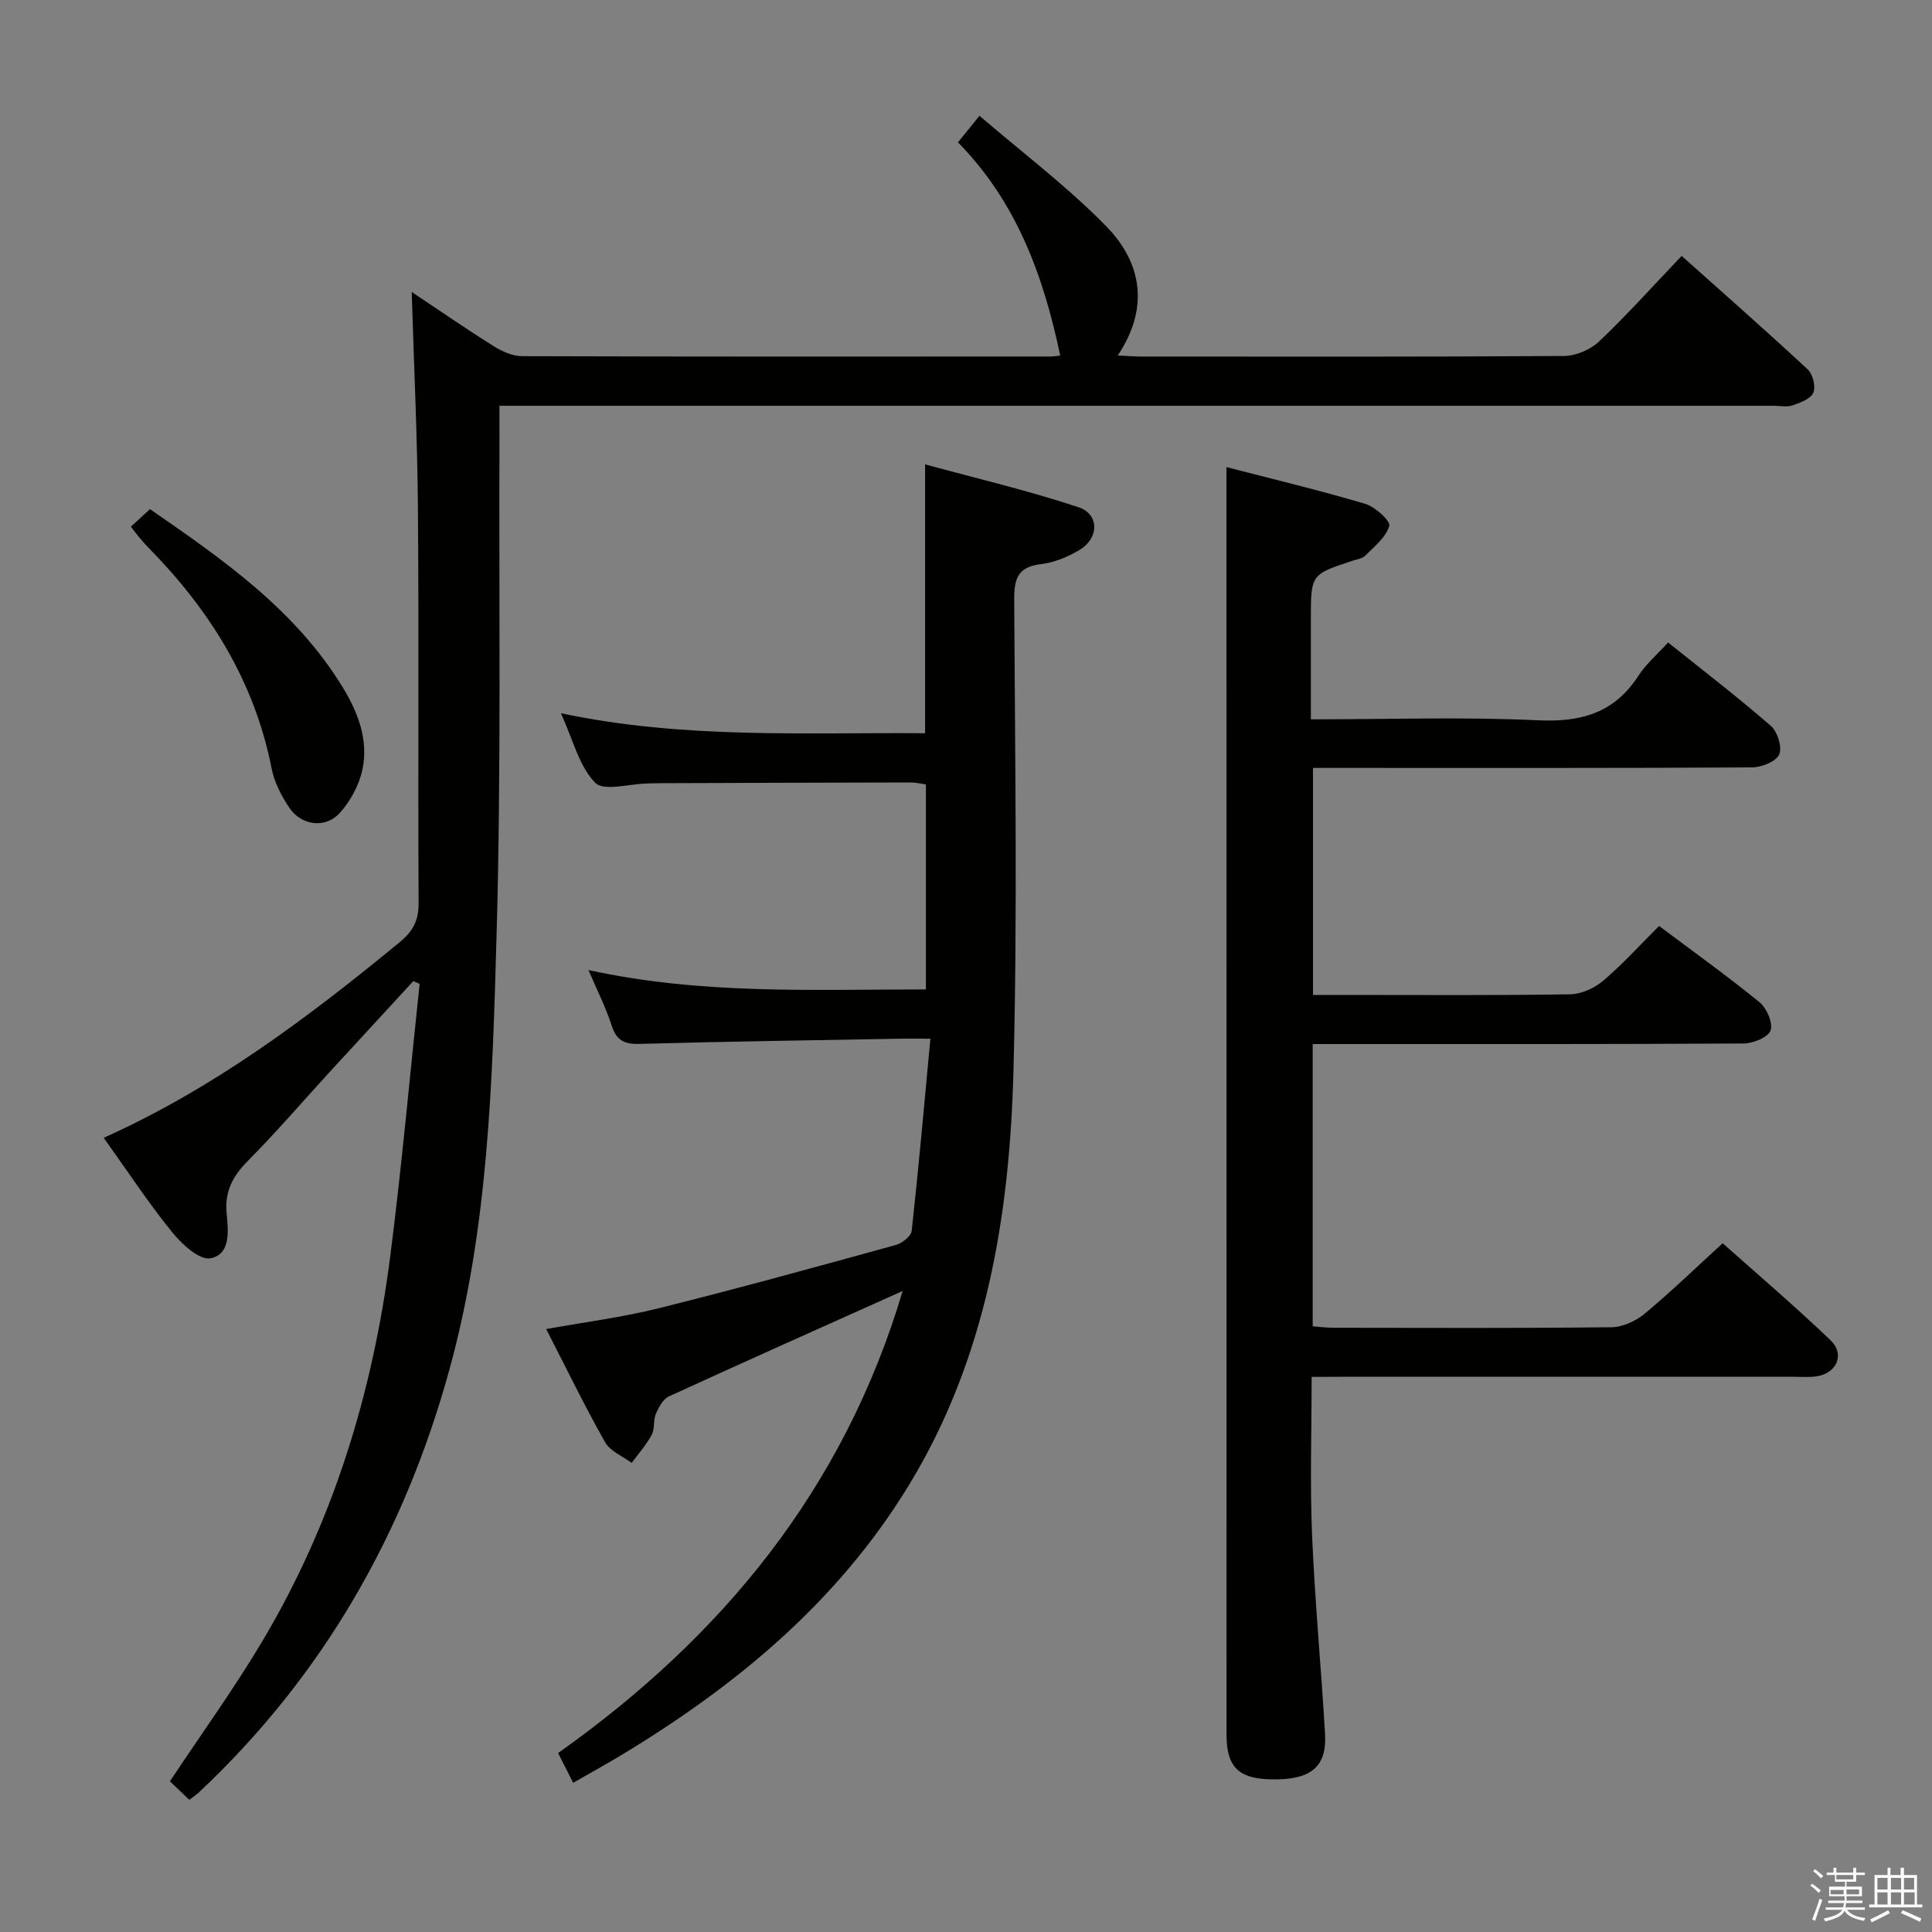 <svg enable-background="new 0 0 400 400" viewBox="0 0 400 400" xmlns="http://www.w3.org/2000/svg"><rect x="0" y="0" width="400" height="400" fill="#808080" stroke="none"/><path d="m374.8 390.4.4-.4c.7.5 1.3 1 1.8 1.4l-.5.5c-.5-.6-1.1-1.1-1.7-1.5zm1 7.3-.6-.3c.5-1.4 1.1-2.8 1.5-4.3.2.1.4.2.6.3-.5 1.3-1 2.8-1.5 4.3zm-.4-10.3.4-.4c.4.3 1 .8 1.7 1.4l-.5.5c-.4-.5-1-1-1.6-1.5zm2.5.3h1.7v-1h.6v1h3.5v-1h.6v1h1.8v.5h-1.8v1.4h-2v1h3.2v2h-3.2v.9h3.3v.5h-3.4c0 .3-.1.6-.1.9h4v.5h-3.7c.7.9 1.9 1.5 3.8 1.7-.1.2-.2.4-.3.6-2.1-.4-3.5-1.1-4-2.1-.4 1-1.8 1.7-4 2.2-.1-.2-.2-.4-.3-.6 2.1-.4 3.4-1 3.8-1.8h-3.4v-.5h3.6c.1-.3.1-.6.2-.9h-3.3v-.5h3.4c0-.3 0-.6 0-.9h-3.2v-2h3.3v-1h-2.1v-1.4h-1.7v-.5zm1.1 3.5v1h2.7c0-.3 0-.4 0-.4 0-.1 0-.2 0-.2 0-.1 0-.2 0-.3h-2.7zm1.2-3v.9h3.5v-.9zm4.7 3h-2.6v.6.4h2.6z" fill="#fafafb"/><path d="m393.6 386.7h.6v1.5h2.7v6.1h1.1v.6h-11v-.6h1.1v-6.1h2.7v-1.5h.6v1.5h2.1v-1.5zm-2.7 8.8.4.6c-1.2.6-2.5 1.3-3.8 1.9-.1-.2-.2-.4-.3-.6 1.2-.6 2.5-1.2 3.7-1.9zm-2.2-6.7v2.4h2.1v-2.4zm0 3v2.5h2.1v-2.5zm2.8-3v2.4h2.1v-2.4zm0 3v2.5h2.1v-2.5zm6 6.1c-1.4-.7-2.7-1.3-3.9-1.8l.3-.6c1.5.6 2.7 1.2 3.9 1.7zm-1.2-9.1h-2.1v2.4h2.1zm-2.1 3v2.5h2.2v-2.5z" fill="#fafafb"/><g fill="#010100"><path d="m21.47 235.57c22.92-10.29 42.41-24.98 61.33-40.54 2.66-2.19 3.89-4.44 3.87-7.99-.15-27.17.07-54.33-.14-81.5-.11-14.76-.82-29.52-1.29-45.09 5.92 3.95 11.35 7.7 16.94 11.2 1.73 1.08 3.9 2.08 5.87 2.09 36.5.12 73 .09 109.5.07.65 0 1.3-.12 1.96-.19-3.45-16.38-8.94-31.69-21.17-44.15 1.33-1.64 2.44-3.01 4.45-5.5 8.94 7.69 18.22 14.67 26.25 22.89 7.35 7.52 8.98 16.84 2.38 26.74 2.06.1 3.49.22 4.93.22 29.17.01 58.33.08 87.5-.12 2.46-.02 5.46-1.32 7.26-3.03 5.77-5.48 11.09-11.43 17.06-17.69 8.9 7.96 17.61 15.61 26.1 23.5 1.06.99 1.69 3.55 1.16 4.82s-2.68 2.07-4.28 2.62c-1.19.41-2.64.09-3.97.09-85.66 0-171.33 0-256.99 0-1.99 0-3.98 0-6.78 0 0 2.18.01 4.1 0 6.01-.14 34.66.38 69.34-.61 103.98-.85 30.02-1.69 60.18-9.73 89.47-9.32 33.96-26.16 63.49-51.96 87.69-.48.45-1.04.8-1.92 1.47-1.42-1.36-2.83-2.7-4.01-3.83 6.47-9.75 13.19-19.04 19.04-28.85 14.69-24.62 22.94-51.52 26.57-79.82 2.41-18.77 4.08-37.62 6.09-56.44-.44-.19-.88-.37-1.31-.56-5.77 6.27-11.55 12.54-17.32 18.82-5.63 6.14-11.05 12.47-16.91 18.37-3.15 3.18-4.87 6.36-4.42 10.95.35 3.54.89 8.47-3.38 9.25-2.28.41-5.91-2.94-7.91-5.42-4.91-6.06-9.21-12.61-14.16-19.53z"/><path d="m271.56 285.07c0 11.16-.36 21.95.09 32.71.57 13.78 1.9 27.52 2.69 41.29.37 6.52-2.75 9.23-9.99 9.33-7.72.11-10.41-2.24-10.41-9.28-.01-77.47-.01-154.95-.01-232.42 0-9.78 0-19.55 0-29.99 9.3 2.41 19.07 4.75 28.69 7.59 2.07.61 5.3 3.55 5.01 4.58-.65 2.34-3.08 4.24-4.96 6.15-.64.64-1.81.79-2.75 1.1-8.51 2.81-8.52 2.81-8.52 12.07v20.73c16.15 0 31.65-.53 47.08.2 8.93.42 15.76-1.55 20.73-9.21 1.6-2.48 3.95-4.47 6.15-6.9 7.18 5.75 14.4 11.29 21.26 17.25 1.39 1.21 2.41 4.47 1.74 5.94-.67 1.48-3.66 2.66-5.64 2.67-28.32.17-56.65.11-84.97.11-1.82 0-3.65 0-5.91 0v47h6.77c15.49 0 30.99.12 46.48-.13 2.33-.04 5.04-1.29 6.86-2.83 4.03-3.43 7.61-7.4 11.55-11.32 7.03 5.28 14.06 10.31 20.76 15.77 1.5 1.22 2.84 4.26 2.33 5.83-.46 1.4-3.57 2.72-5.53 2.73-27.66.17-55.31.12-82.97.12-1.98 0-3.95 0-6.31 0v58.44c1.52.11 2.95.3 4.38.3 19.16.02 38.32.11 57.48-.11 2.33-.03 5.04-1.29 6.88-2.81 5.37-4.46 10.4-9.34 16.14-14.58 6.86 6.12 14.79 12.87 22.3 20.05 3.11 2.97 1.3 6.95-2.99 7.52-1.48.2-2.99.08-4.49.08-31.32 0-62.64 0-93.97 0-1.8.02-3.61.02-5.95.02z"/><path d="m186.89 267.28c-16.66 7.48-32.57 14.57-48.4 21.83-1.22.56-2.12 2.25-2.7 3.61-.57 1.33-.2 3.11-.87 4.36-1.12 2.08-2.73 3.88-4.14 5.8-1.88-1.4-4.45-2.41-5.5-4.28-4.25-7.52-8.02-15.3-12.2-23.43 7.95-1.44 15.77-2.43 23.37-4.33 16.41-4.09 32.71-8.59 49.01-13.08 1.31-.36 3.18-1.82 3.3-2.93 1.43-13.01 2.58-26.04 3.87-39.78-2.77 0-4.54-.03-6.31 0-17.98.33-35.95.58-53.92 1.08-3.18.09-4.78-.74-5.77-3.83-1.2-3.72-3-7.25-4.79-11.46 23.41 5.13 46.49 4.01 69.86 4.01 0-14.25 0-28.17 0-42.44-.94-.13-2.03-.41-3.13-.41-17.33.03-34.66.09-51.99.15-.83 0-1.67.04-2.5.06-3.74.06-9.09 1.68-10.87-.16-3.32-3.42-4.55-8.86-7.08-14.38 25.56 5.39 50.34 3.94 75.4 4.14 0-18.29 0-36.31 0-55.67 10.65 2.91 21.35 5.42 31.75 8.87 4.41 1.47 4.28 6.47.14 8.9-2.4 1.4-5.18 2.58-7.9 2.89-4.77.56-5.56 2.97-5.54 7.32.16 32.49.69 65-.15 97.47-.78 30.13-5.6 59.6-21.71 85.99-14.68 24.05-35.7 41.45-59.51 55.81-3.11 1.88-6.3 3.63-9.94 5.72-1.08-2.14-2.01-3.97-3.12-6.16 33.98-24.1 59.11-54.58 71.34-95.67z"/><path d="m27.1 109.04c1.41-1.3 2.49-2.29 3.95-3.63 15.12 10.44 30.12 20.85 39.93 36.93 3.18 5.21 5.36 10.94 4.04 17.06-.69 3.2-2.49 6.52-4.71 8.95-2.97 3.25-7.91 2.57-10.39-1.09-1.64-2.43-3.11-5.25-3.67-8.09-3.55-18.13-12.87-32.96-25.64-45.91-.7-.71-1.33-1.48-1.98-2.24-.43-.52-.81-1.06-1.53-1.98z"/></g></svg>